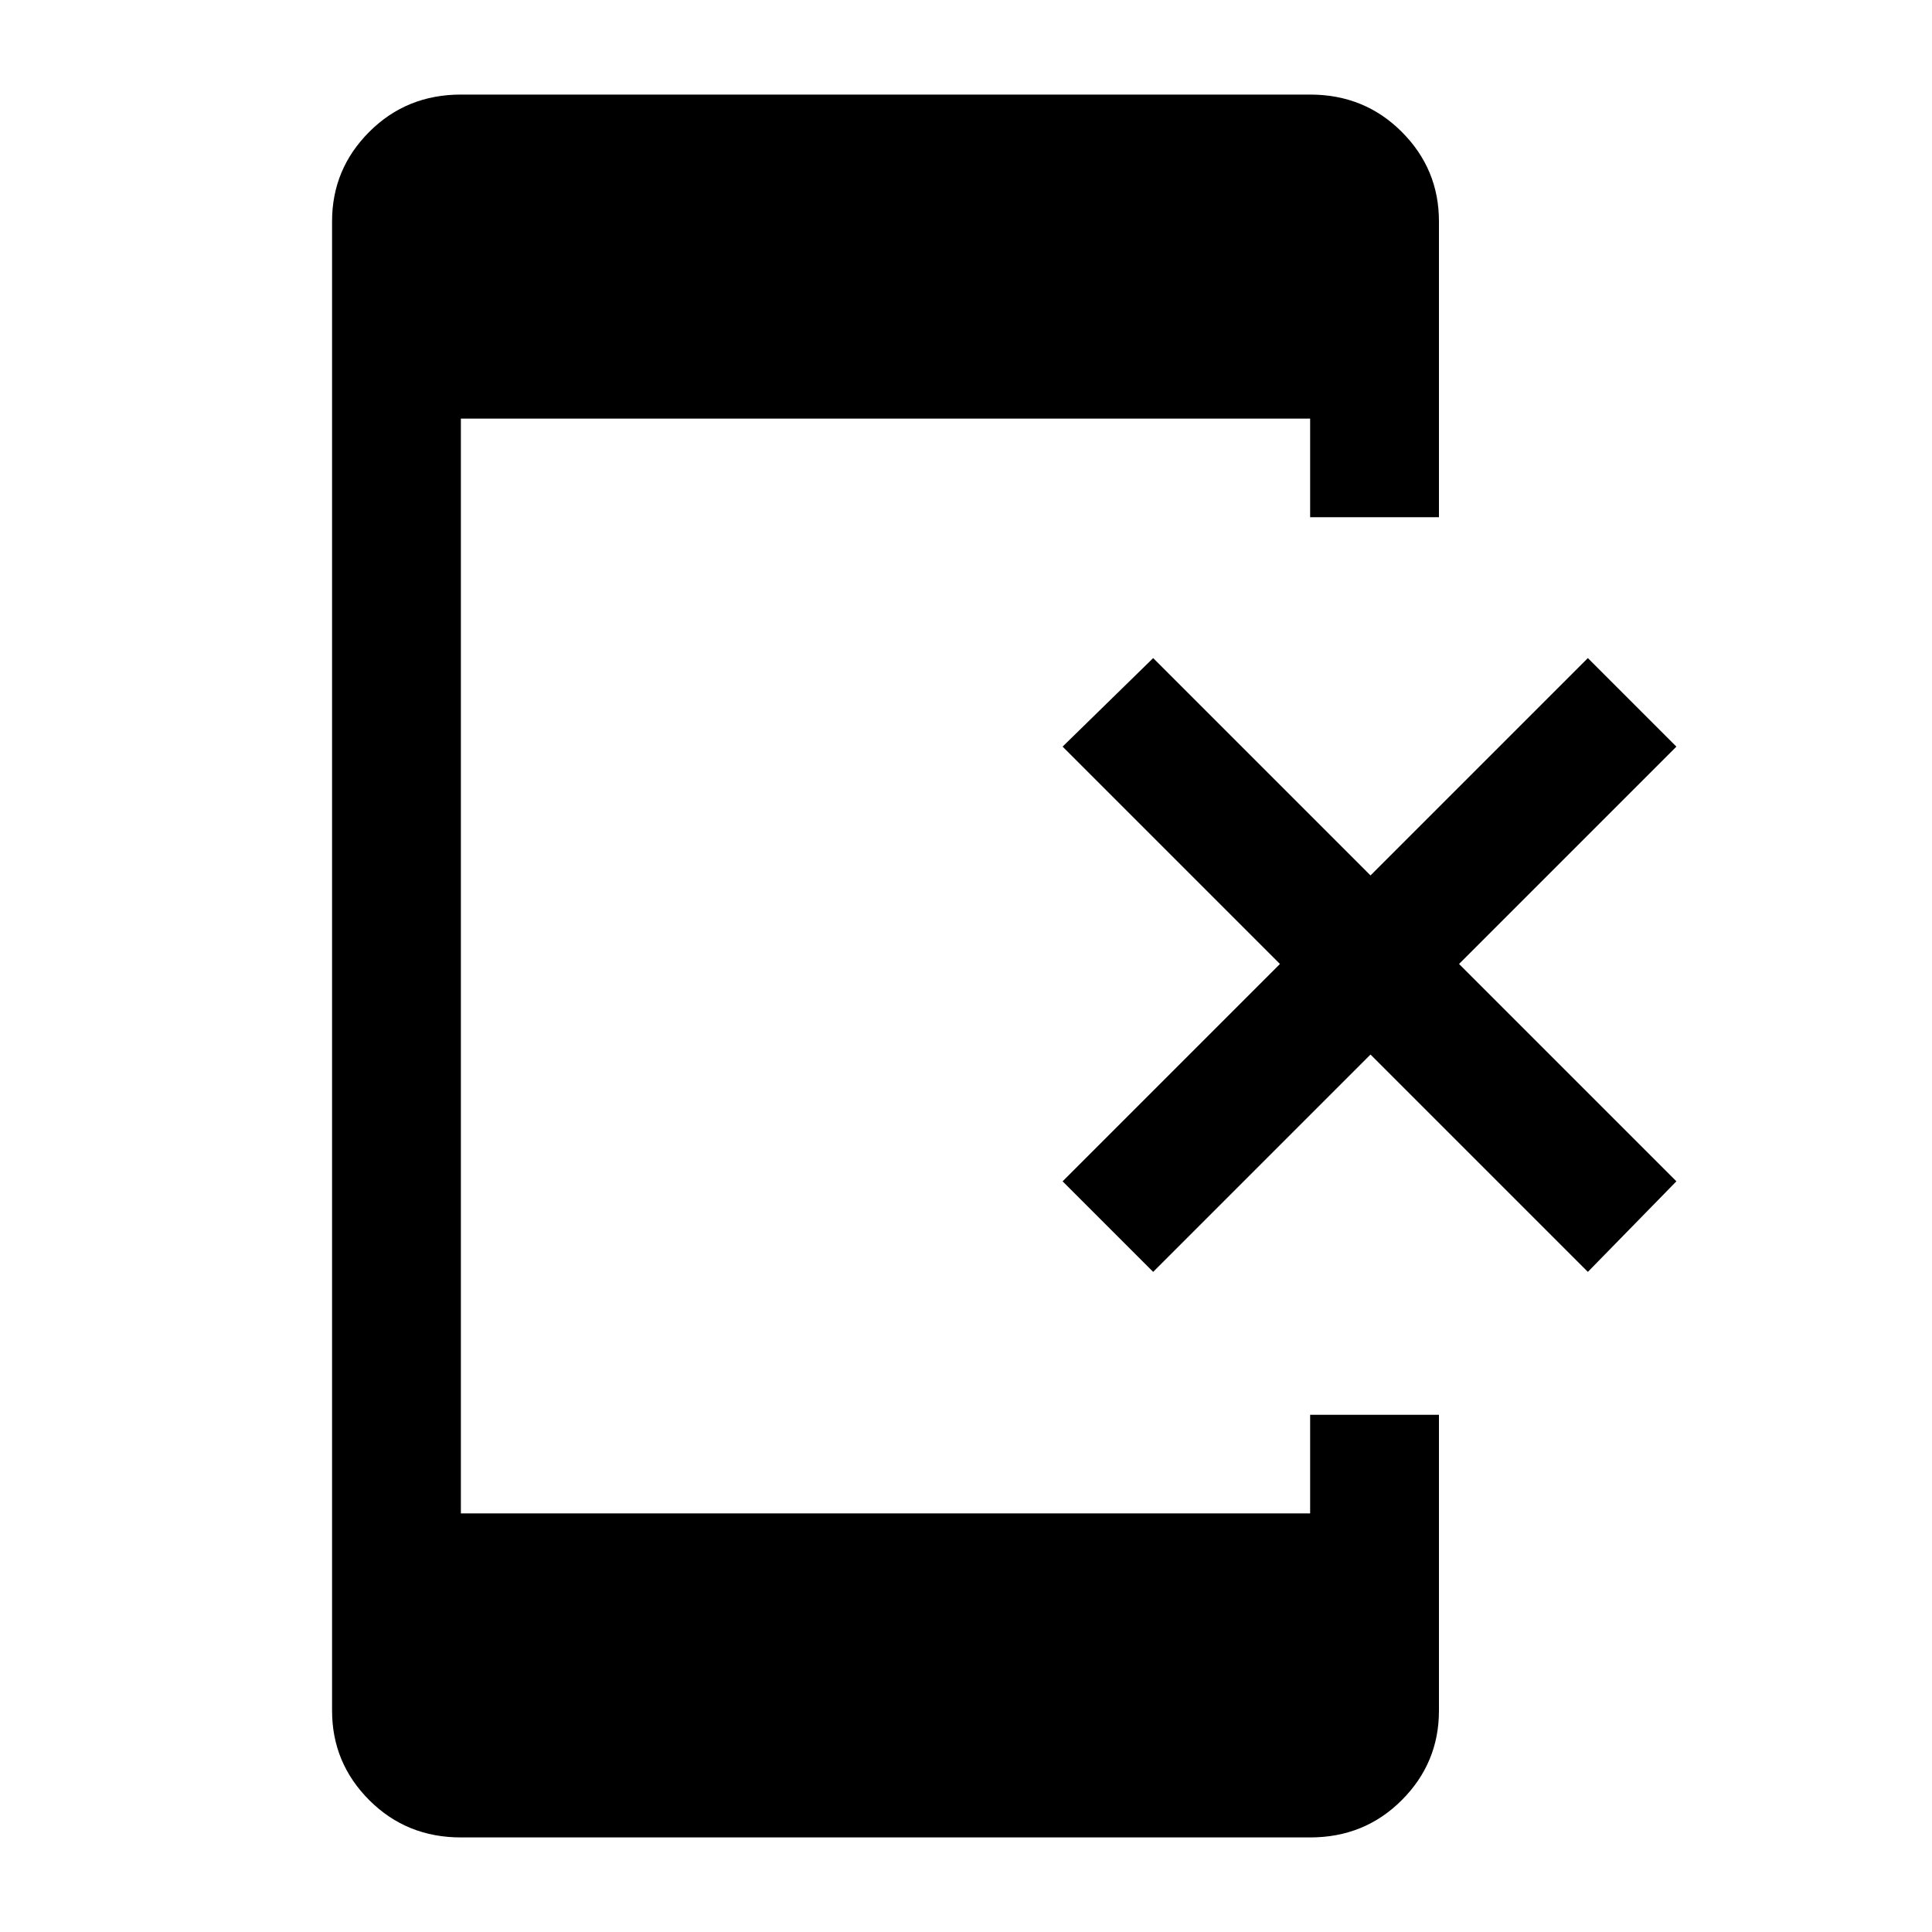 <svg xmlns="http://www.w3.org/2000/svg" height="40" width="40"><path d="M23.875 26.333 22 24.458l4.5-4.5-4.5-4.5 1.875-1.833 4.5 4.5 4.5-4.5 1.833 1.833-4.5 4.5 4.5 4.5-1.833 1.875-4.5-4.5ZM9.542 38.042q-1.125 0-1.896-.771-.771-.771-.771-1.854V4.583q0-1.083.771-1.854.771-.771 1.896-.771h17.583q1.125 0 1.896.771.771.771.771 1.854v6.125h-2.667V8.667H9.542v22.666h17.583v-2.041h2.667v6.125q0 1.083-.771 1.854-.771.771-1.896.771Z"/></svg>